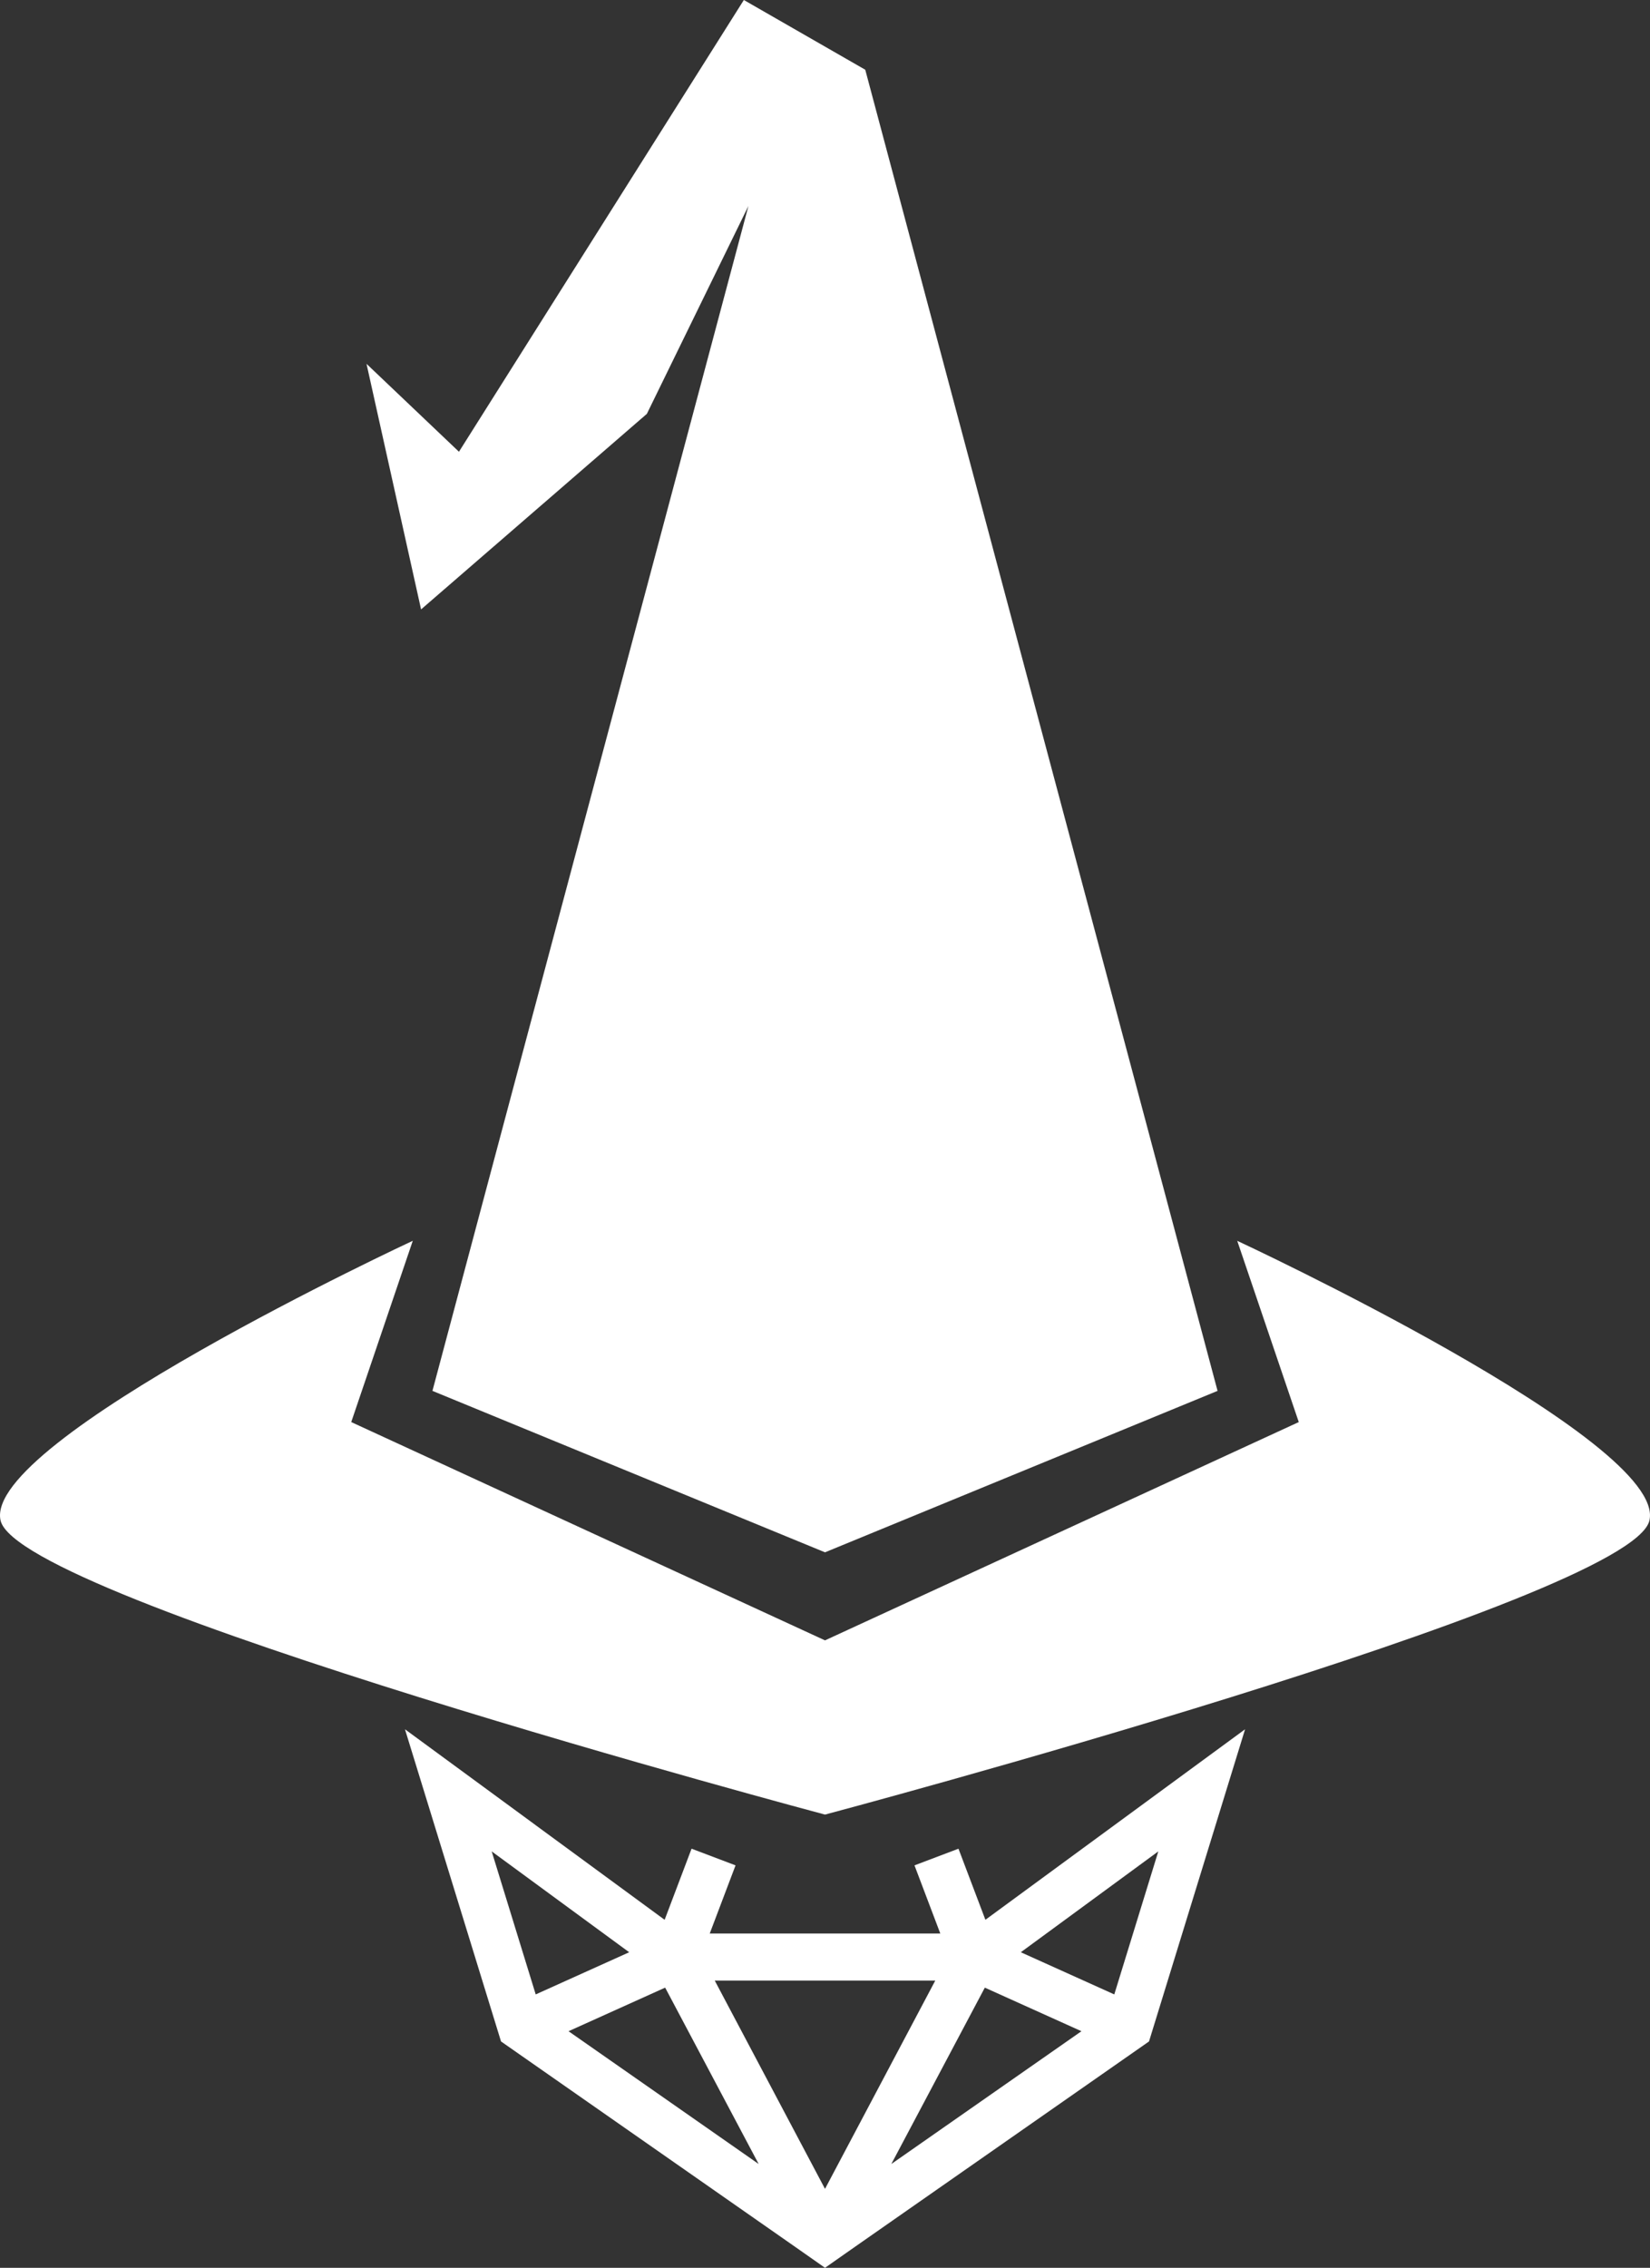 <?xml version="1.0" encoding="UTF-8"?><svg id="Layer_2" xmlns="http://www.w3.org/2000/svg" viewBox="0 0 1049.7 1442.18"><rect x="0" y="0" width="1049.7" height="1442.18" fill="#333333" stroke="none"/><defs><style>.cls-1{fill:#fff;}</style></defs><g id="Layer_1-2"><g><path class="cls-1" d="m787.1,789.06l39.15,115.28-301.4,138.82-301.4-138.82,39.15-115.28S-11.21,916.32.36,966.93c11.57,50.61,524.49,187.02,524.49,187.02,0,0,512.93-136.41,524.49-187.02,11.57-50.61-262.25-177.86-262.25-177.86Z"/><polygon class="cls-1" points="411.52 263.18 476.13 130.98 275.11 884.5 524.85 987.17 774.59 884.5 550.46 44.35 473.22 0 291.98 287.28 233.17 231.37 267.88 387.54 411.52 263.18"/><path class="cls-1" d="m626.89,1220.85l-17.13-45.21-27.98,10.6,16.42,43.34h-146.68l16.42-43.34-27.98-10.6-17.13,45.21h-.01s-165.19-121.15-165.19-121.15l61.11,198.52,186.73,130.35,19.39,13.59,19.39-13.59,186.73-130.35,61.11-198.52-165.19,121.14h0Zm-314.09-43.51l87.48,64.15-59.47,26.82-28.01-90.97Zm48.9,114.37h0s61.46-27.72,61.46-27.72h0s59.49,112.17,59.49,112.17l-120.96-84.45Zm163.15,100.25l-70.14-132.45h140.29l-70.14,132.45Zm163.15-100.25l-120.96,84.45,59.49-112.16h0s61.46,27.71,61.46,27.71h0Zm48.9-114.37l-28.01,90.97-59.47-26.82,87.48-64.15Z"/></g></g></svg>